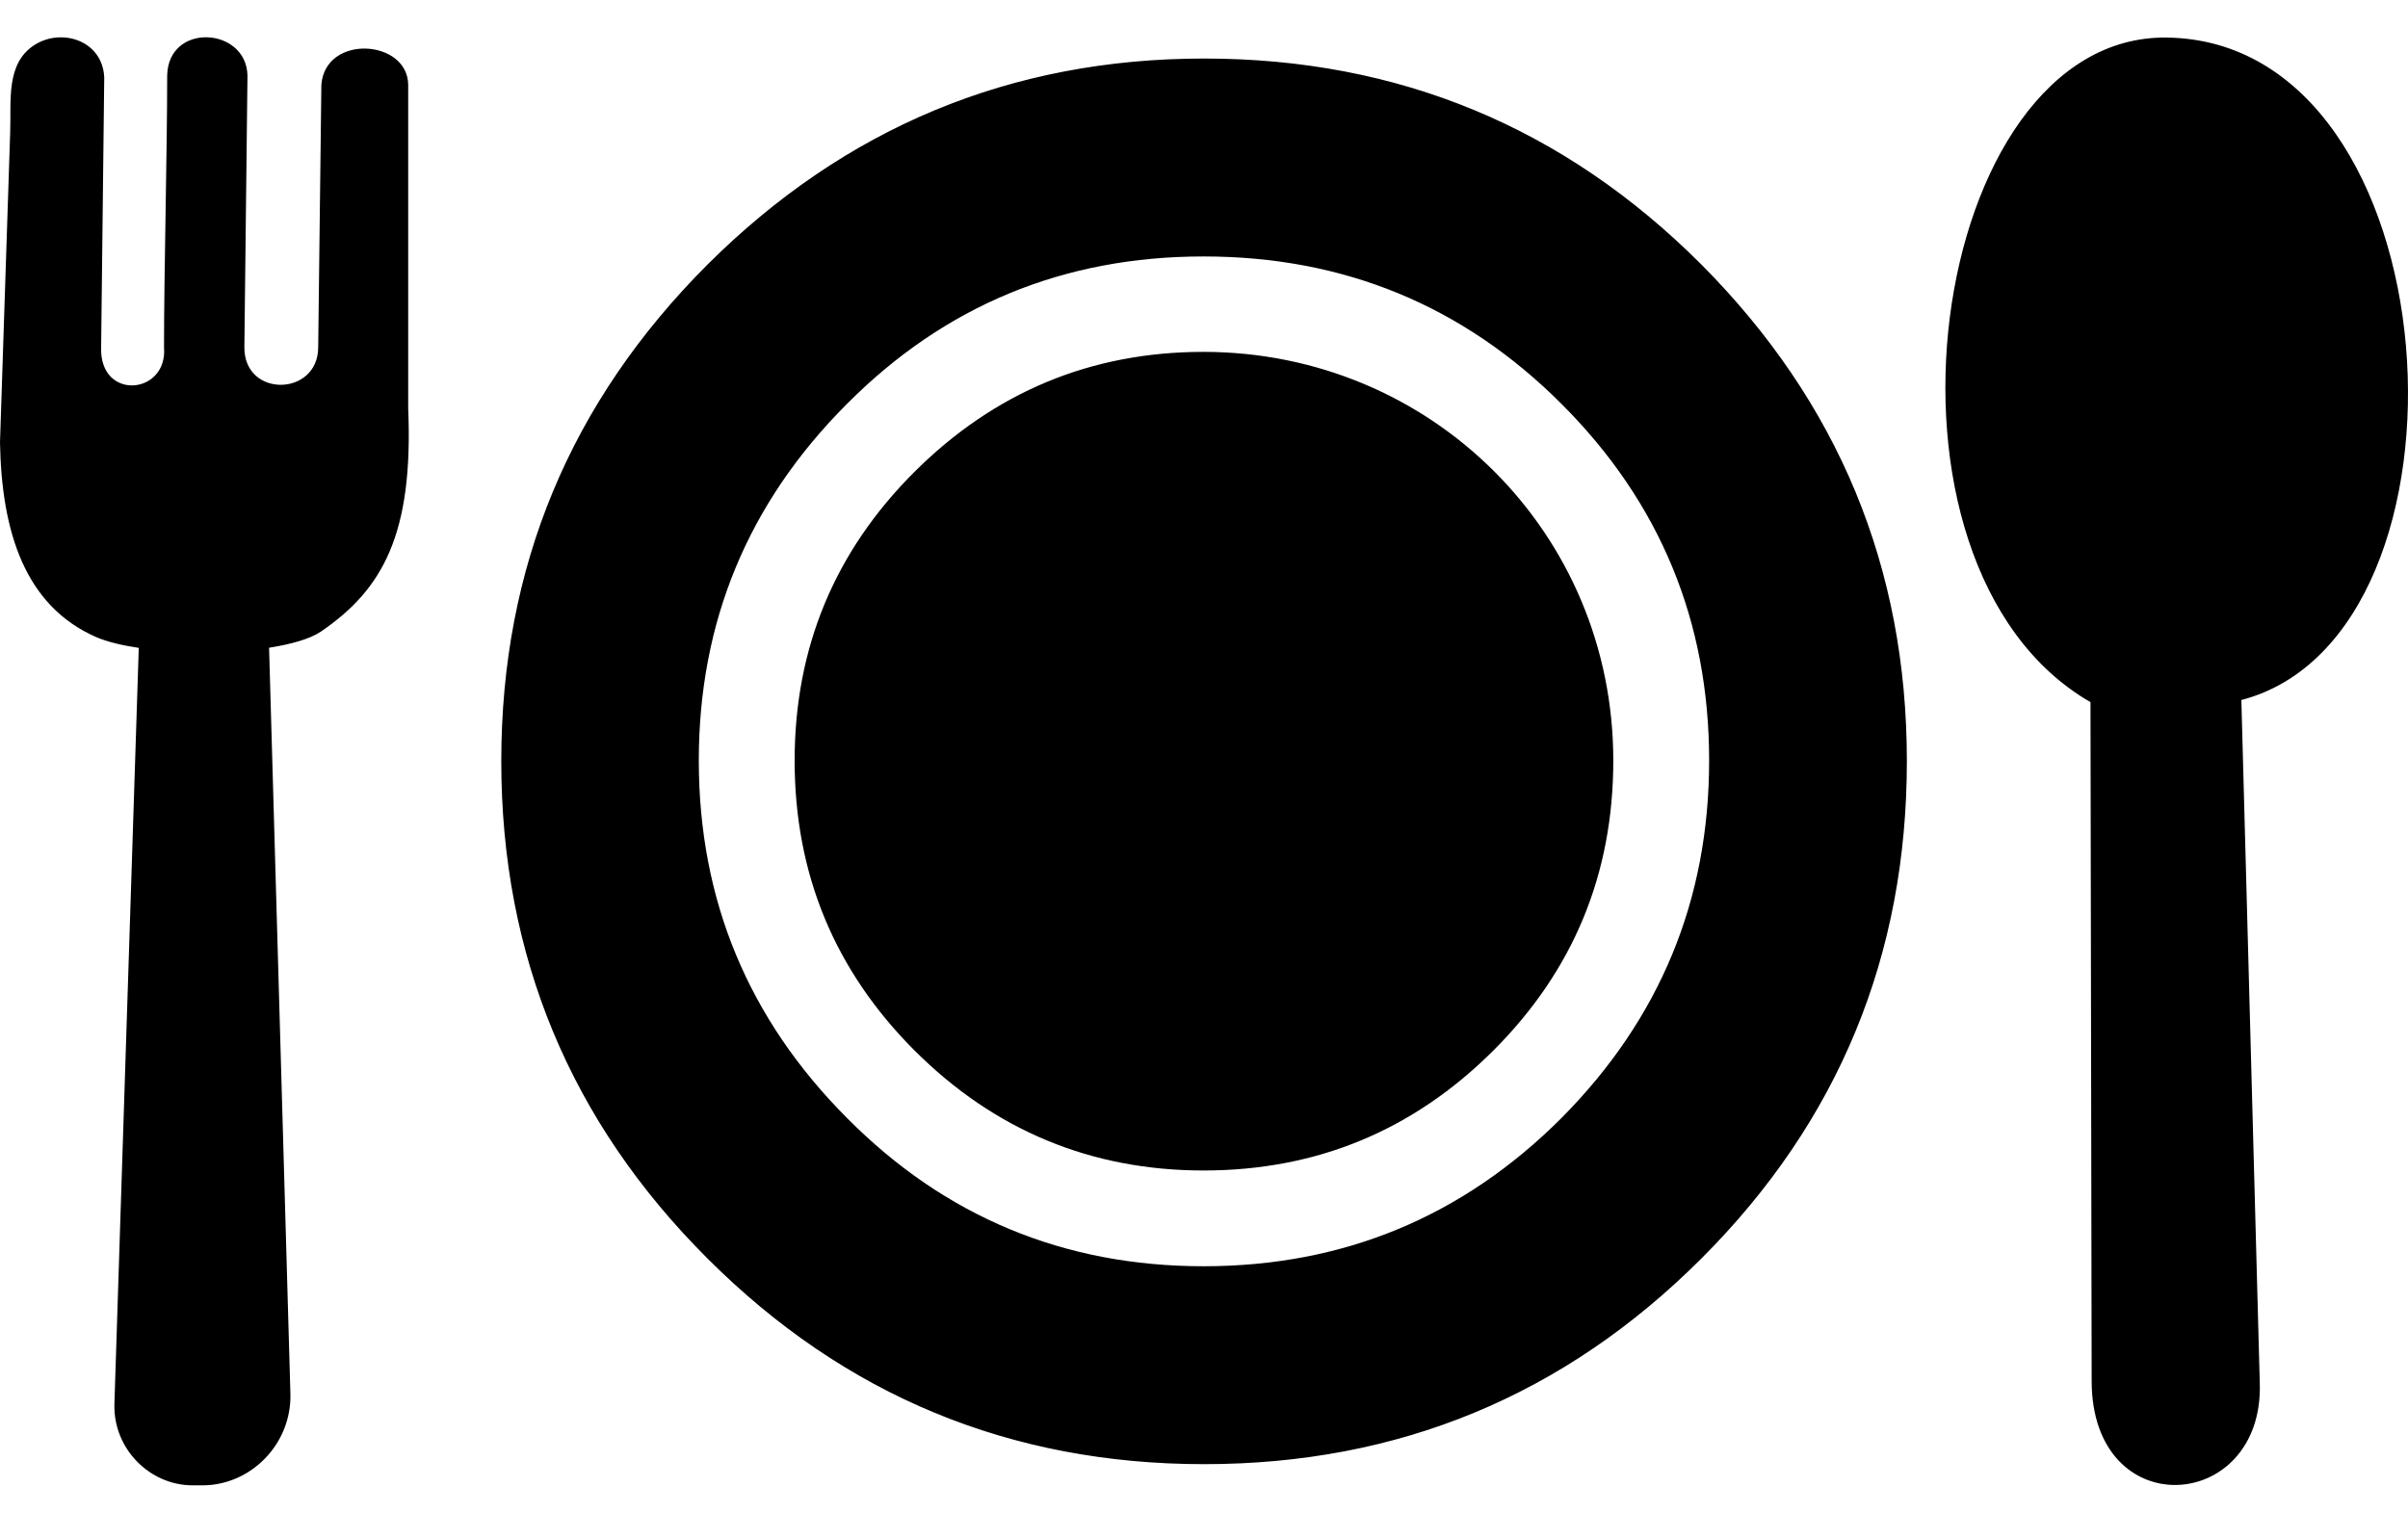 <svg width="35" height="22" viewBox="0 0 35 22" fill="none" xmlns="http://www.w3.org/2000/svg">
<path fill-rule="evenodd" clip-rule="evenodd" d="M27.716 11.065C27.716 13.89 26.722 16.302 24.731 18.293C22.737 20.287 20.328 21.284 17.502 21.284C14.688 21.284 12.279 20.29 10.282 18.293C8.288 16.302 7.286 13.89 7.286 11.065C7.286 8.248 8.285 5.847 10.282 3.847C12.284 1.854 14.691 0.851 17.502 0.851C20.328 0.851 22.737 1.851 24.731 3.847C26.719 5.847 27.716 8.248 27.716 11.065ZM4.663 9.182C5.56 8.57 6.01 7.769 5.933 5.938V1.23C5.924 0.572 4.731 0.492 4.671 1.23L4.625 5.049C4.623 5.764 3.549 5.787 3.552 5.049L3.597 1.099C3.583 0.392 2.444 0.321 2.43 1.099C2.43 2.195 2.384 3.953 2.384 5.049C2.441 5.741 1.444 5.832 1.47 5.049L1.515 1.124C1.49 0.592 0.903 0.401 0.504 0.652C0.08 0.922 0.165 1.466 0.148 1.925L0 6.431C0.023 7.741 0.367 8.806 1.393 9.259C1.549 9.327 1.766 9.381 2.017 9.418L1.663 20.407C1.643 21.059 2.176 21.592 2.8 21.592H2.942C3.646 21.592 4.241 20.991 4.221 20.259L3.911 9.416C4.238 9.364 4.509 9.287 4.663 9.182ZM30.402 20.076L30.385 10.207C26.924 8.208 28.026 0.504 31.49 0.546C35.699 0.595 36.198 9.228 32.578 10.176L32.846 20.116C32.897 21.996 30.405 22.17 30.402 20.076ZM23.449 11.056C23.449 12.702 22.871 14.107 21.706 15.271C20.544 16.431 19.14 17.015 17.494 17.015C15.859 17.015 14.455 16.431 13.293 15.271C12.13 14.107 11.55 12.702 11.55 11.056C11.55 9.421 12.13 8.017 13.293 6.858C14.457 5.699 15.859 5.115 17.494 5.115C20.8 5.118 23.449 7.746 23.449 11.056ZM24.842 11.056C24.842 9.034 24.13 7.305 22.697 5.872C21.265 4.44 19.53 3.728 17.494 3.728C15.463 3.728 13.734 4.44 12.31 5.872C10.877 7.305 10.157 9.034 10.157 11.056C10.157 13.084 10.877 14.813 12.31 16.251C13.734 17.687 15.463 18.407 17.494 18.407C19.527 18.407 21.262 17.687 22.697 16.251C24.127 14.81 24.842 13.081 24.842 11.056Z" fill="black"/>
</svg>
